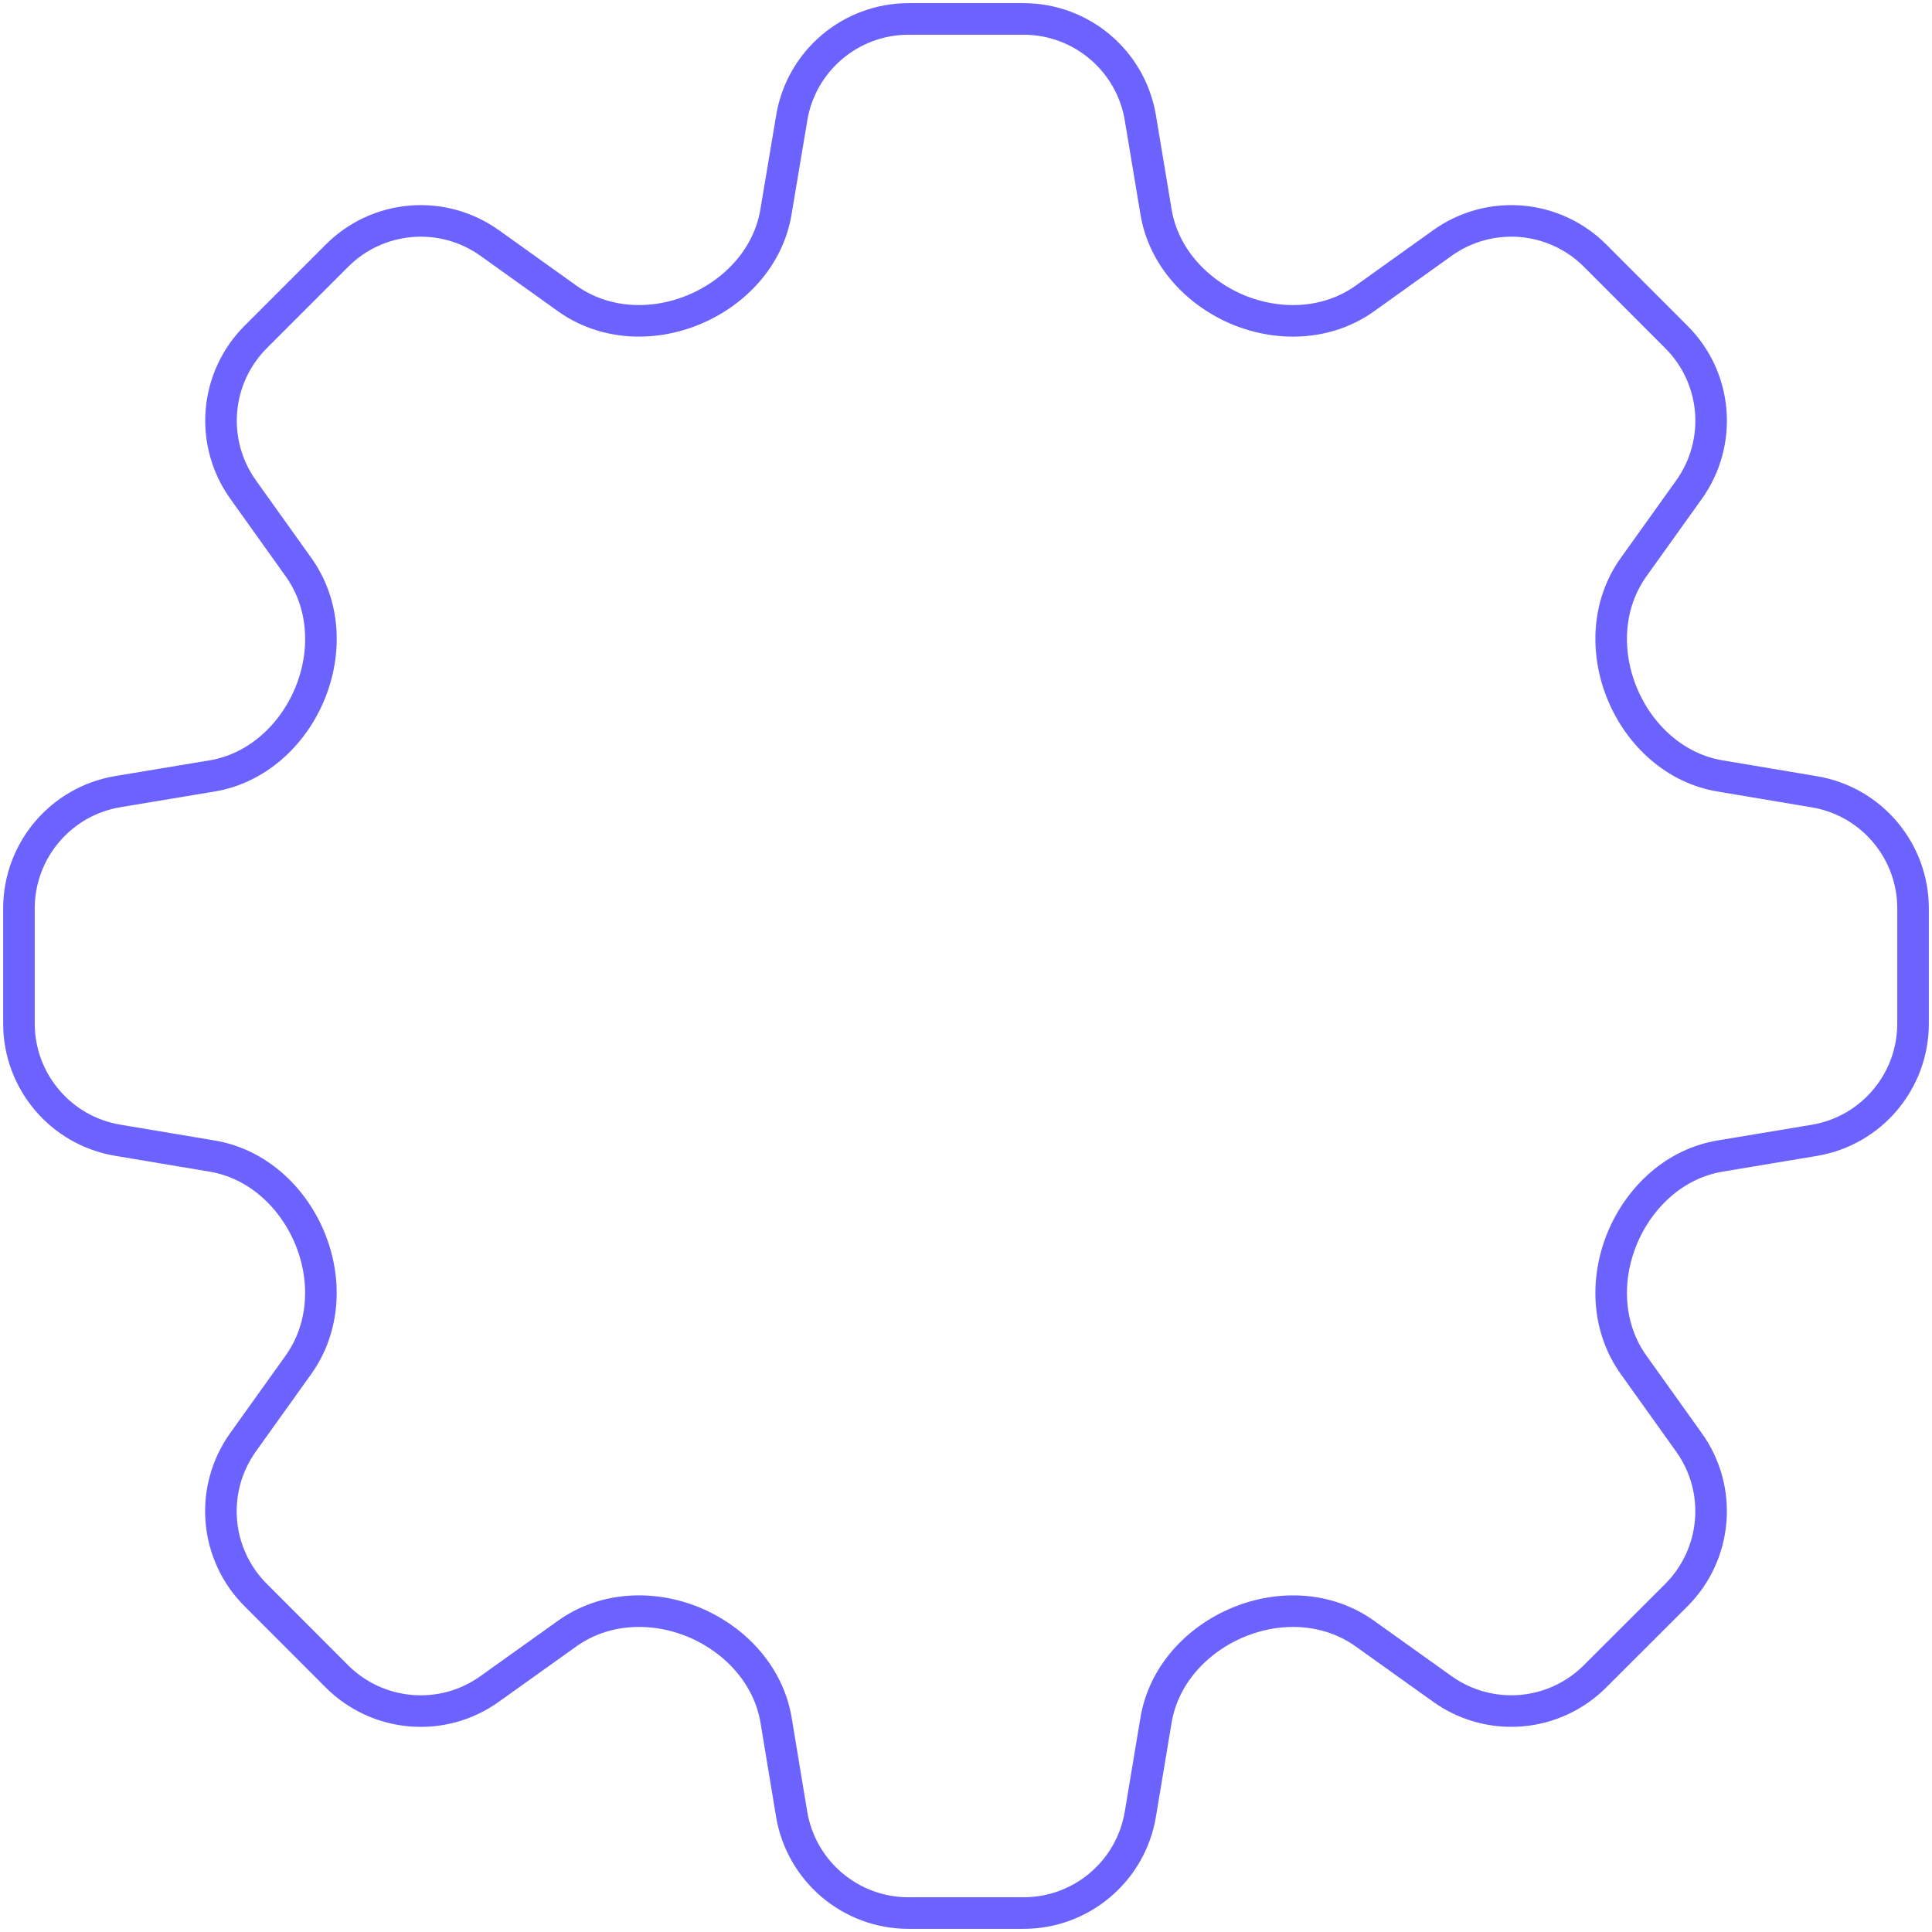 <svg width="306" height="306" viewBox="0 0 306 306" fill="none" xmlns="http://www.w3.org/2000/svg">
<path d="M125.4 18.667C126.9 9.633 134.733 3 143.9 3H162.117C171.283 3 179.117 9.633 180.617 18.667L183.1 33.567C184.267 40.633 189.5 46.3 196.1 49.067C202.733 51.8 210.35 51.433 216.183 47.267L228.467 38.483C232.079 35.901 236.491 34.684 240.917 35.051C245.342 35.417 249.494 37.342 252.633 40.483L265.517 53.383C272.017 59.867 272.85 70.083 267.517 77.55L258.733 89.833C254.567 95.667 254.2 103.267 256.95 109.9C259.7 116.517 265.367 121.733 272.45 122.9L287.333 125.4C296.383 126.9 303 134.733 303 143.883V162.117C303 171.283 296.383 179.117 287.333 180.617L272.45 183.1C265.367 184.267 259.7 189.483 256.95 196.1C254.2 202.733 254.567 210.333 258.733 216.167L267.517 228.467C272.85 235.917 272 246.133 265.517 252.633L252.617 265.517C249.479 268.654 245.33 270.576 240.908 270.942C236.486 271.308 232.078 270.095 228.467 267.517L216.167 258.733C210.333 254.567 202.733 254.2 196.117 256.95C189.5 259.7 184.283 265.367 183.1 272.433L180.617 287.333C179.117 296.367 171.283 303 162.117 303H143.883C134.717 303 126.9 296.367 125.383 287.333L122.917 272.433C121.733 265.367 116.517 259.7 109.9 256.933C103.267 254.2 95.667 254.567 89.833 258.733L77.533 267.517C70.083 272.85 59.867 272 53.367 265.517L40.483 252.617C37.342 249.478 35.417 245.326 35.051 240.9C34.684 236.475 35.901 232.063 38.483 228.45L47.267 216.167C51.433 210.333 51.817 202.733 49.067 196.1C46.317 189.483 40.65 184.267 33.567 183.1L18.667 180.6C9.633 179.1 3 171.267 3 162.117V143.883C3 134.717 9.633 126.883 18.667 125.383L33.567 122.9C40.633 121.733 46.317 116.517 49.067 109.9C51.817 103.267 51.45 95.667 47.283 89.833L38.5 77.533C35.918 73.921 34.701 69.509 35.067 65.083C35.434 60.658 37.359 56.506 40.5 53.367L53.383 40.483C56.522 37.342 60.674 35.417 65.1 35.051C69.525 34.684 73.937 35.901 77.55 38.483L89.833 47.267C95.667 51.433 103.283 51.8 109.9 49.05C116.517 46.3 121.733 40.633 122.9 33.567L125.4 18.667Z" stroke="#6C63FF" stroke-width="5" stroke-linecap="round" stroke-linejoin="round"/>
</svg>
